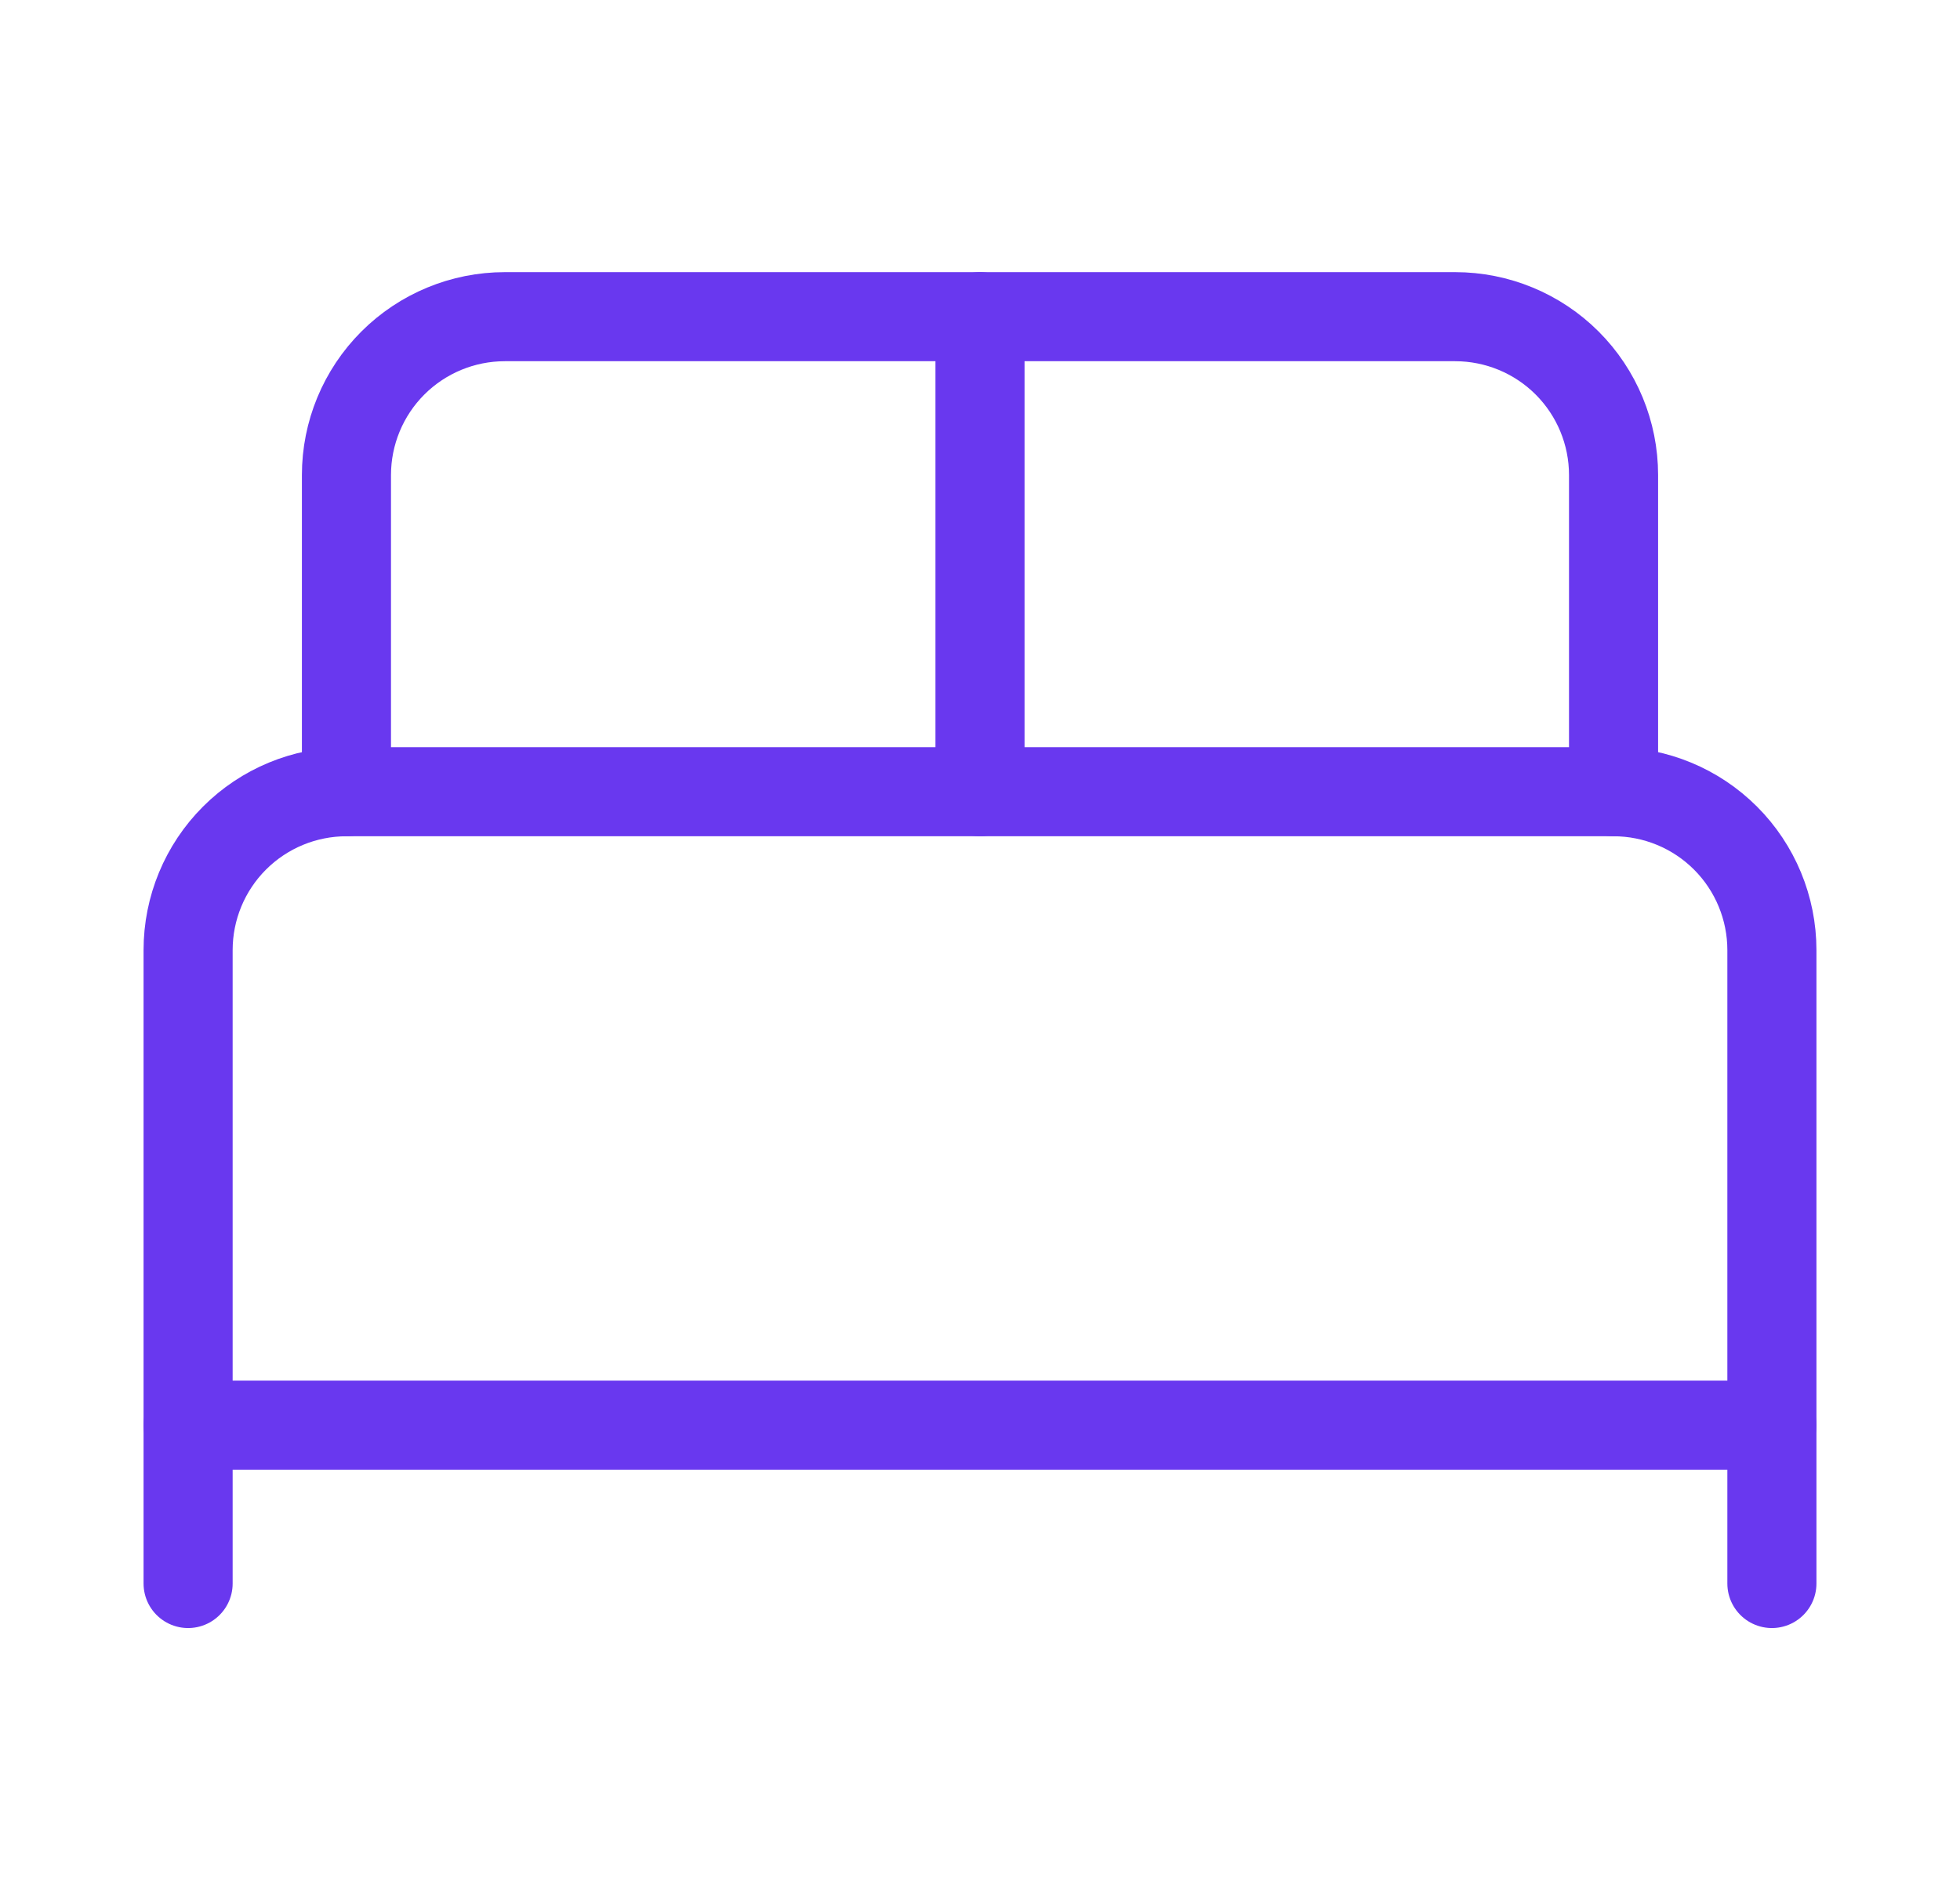 <svg width="33" height="32" viewBox="0 0 33 32" fill="none" xmlns="http://www.w3.org/2000/svg">
<path d="M3.167 26.667V16C3.167 15.293 3.448 14.614 3.948 14.114C4.448 13.614 5.126 13.333 5.833 13.333H27.167C27.874 13.333 28.552 13.614 29.052 14.114C29.552 14.614 29.833 15.293 29.833 16V26.667" stroke="#6938EF" stroke-width="1.5" stroke-linecap="round" stroke-linejoin="round"/>
<path d="M5.833 13.333V8C5.833 7.293 6.114 6.614 6.614 6.114C7.114 5.614 7.793 5.333 8.5 5.333H24.5C25.207 5.333 25.886 5.614 26.386 6.114C26.886 6.614 27.167 7.293 27.167 8V13.333" stroke="#6938EF" stroke-width="1.5" stroke-linecap="round" stroke-linejoin="round"/>
<path d="M16.5 5.333V13.333" stroke="#6938EF" stroke-width="1.5" stroke-linecap="round" stroke-linejoin="round"/>
<path d="M3.167 24H29.833" stroke="#6938EF" stroke-width="1.5" stroke-linecap="round" stroke-linejoin="round"/>
</svg>
